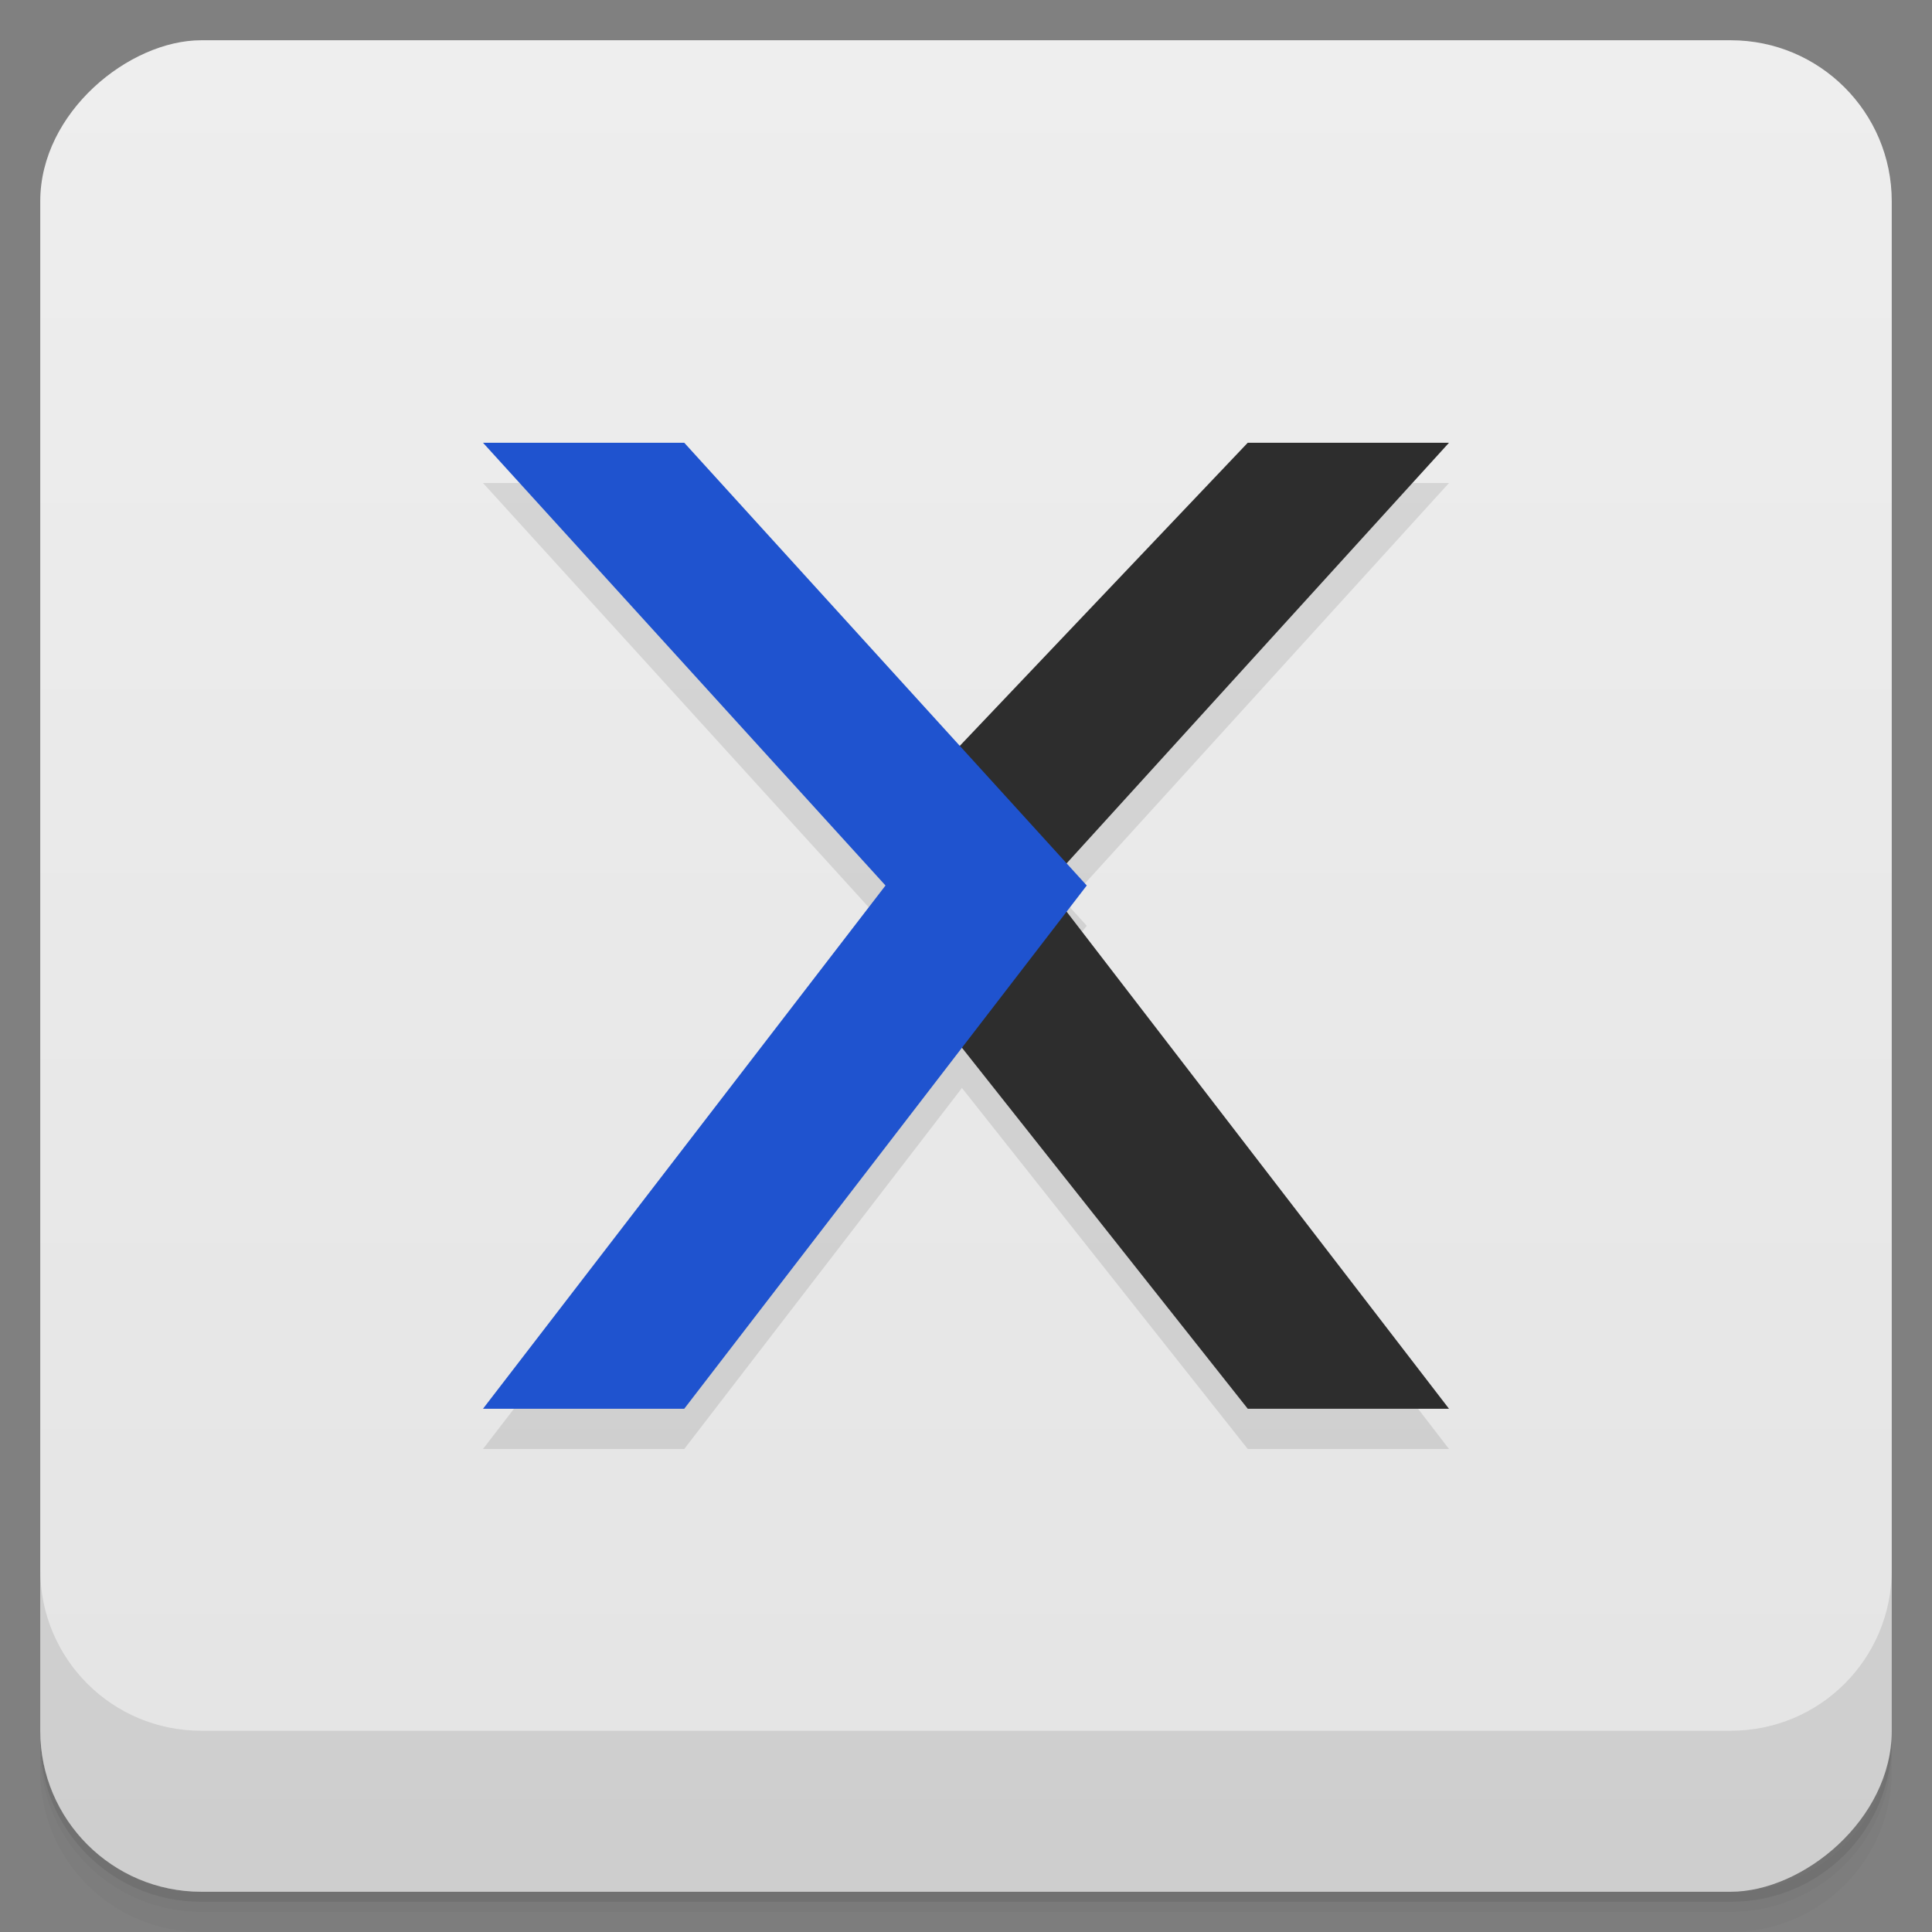<svg id="svg26483" version="1.1" viewBox="0 0 48 48" xmlns="http://www.w3.org/2000/svg">
 <rect x="0" y="0" width="48" height="48" fill="#808080" stroke="none"/>
 <defs id="defs26439">
  <linearGradient id="linearGradient3764" x1="1" x2="47" gradientTransform="translate(-48 .002)" gradientUnits="userSpaceOnUse">
   <stop id="stop26424" stop-color="#e4e4e4" offset="0"/>
   <stop id="stop26426" stop-color="#eee" offset="1"/>
  </linearGradient>
  <clipPath id="clipPath-632268313">
   <g id="g26431" transform="translate(0 -1004.4)">
    <rect id="rect26429" x="1" y="1005.4" width="46" height="46" rx="4" fill="#1890d0"/>
   </g>
  </clipPath>
  <clipPath id="clipPath-645584851">
   <g id="g26436" transform="translate(0 -1004.4)">
    <rect id="rect26434" x="1" y="1005.4" width="46" height="46" rx="4" fill="#1890d0"/>
   </g>
  </clipPath>
 </defs>
 <g id="g26447">
  <path id="path26441" d="m1 43v0.25c0 2.216 1.784 4 4 4h38c2.216 0 4-1.784 4-4v-0.25c0 2.216-1.784 4-4 4h-38c-2.216 0-4-1.784-4-4zm0 0.5v0.5c0 2.216 1.784 4 4 4h38c2.216 0 4-1.784 4-4v-0.5c0 2.216-1.784 4-4 4h-38c-2.216 0-4-1.784-4-4z" opacity=".02"/>
  <path id="path26443" d="m1 43.25v0.25c0 2.216 1.784 4 4 4h38c2.216 0 4-1.784 4-4v-0.25c0 2.216-1.784 4-4 4h-38c-2.216 0-4-1.784-4-4z" opacity=".05"/>
  <path id="path26445" d="m1 43v0.25c0 2.216 1.784 4 4 4h38c2.216 0 4-1.784 4-4v-0.25c0 2.216-1.784 4-4 4h-38c-2.216 0-4-1.784-4-4z" opacity=".1"/>
 </g>
 <g id="g26451">
  <rect id="rect26449" transform="rotate(-90)" x="-47" y="1" width="46" height="46" rx="4" fill="url(#linearGradient3764)"/>
 </g>
 <g id="g26463">
  <g id="g26461" clip-path="url(#clipPath-632268313)">
   <g id="g26459" opacity=".1">
    <g id="g26457">
     <path id="path26453" d="m36 12h-5l-9.5 10 1.5 1-1.5 1 9.5 12h5l-10-13"/>
     <path id="path26455" d="m12 12h5l10 11-10 13h-5l10-13"/>
    </g>
   </g>
  </g>
 </g>
 <g id="g26475">
  <g id="g26473" clip-path="url(#clipPath-645584851)">
   <g id="g26471" transform="translate(0,-1)">
    <g id="g26469">
     <path id="path26465" d="m36 12h-5l-9.5 10 1.5 1-1.5 1 9.5 12h5l-10-13" fill="#2d2d2d"/>
     <path id="path26467" d="m12 12h5l10 11-10 13h-5l10-13" fill="#1f53cf"/>
    </g>
   </g>
  </g>
 </g>
 <g id="g26481">
  <g id="g26479" transform="translate(0 -1004.4)">
   <path id="path26477" d="m1 1043.4v4c0 2.216 1.784 4 4 4h38c2.216 0 4-1.784 4-4v-4c0 2.216-1.784 4-4 4h-38c-2.216 0-4-1.784-4-4z" opacity=".1"/>
  </g>
 </g>
</svg>
